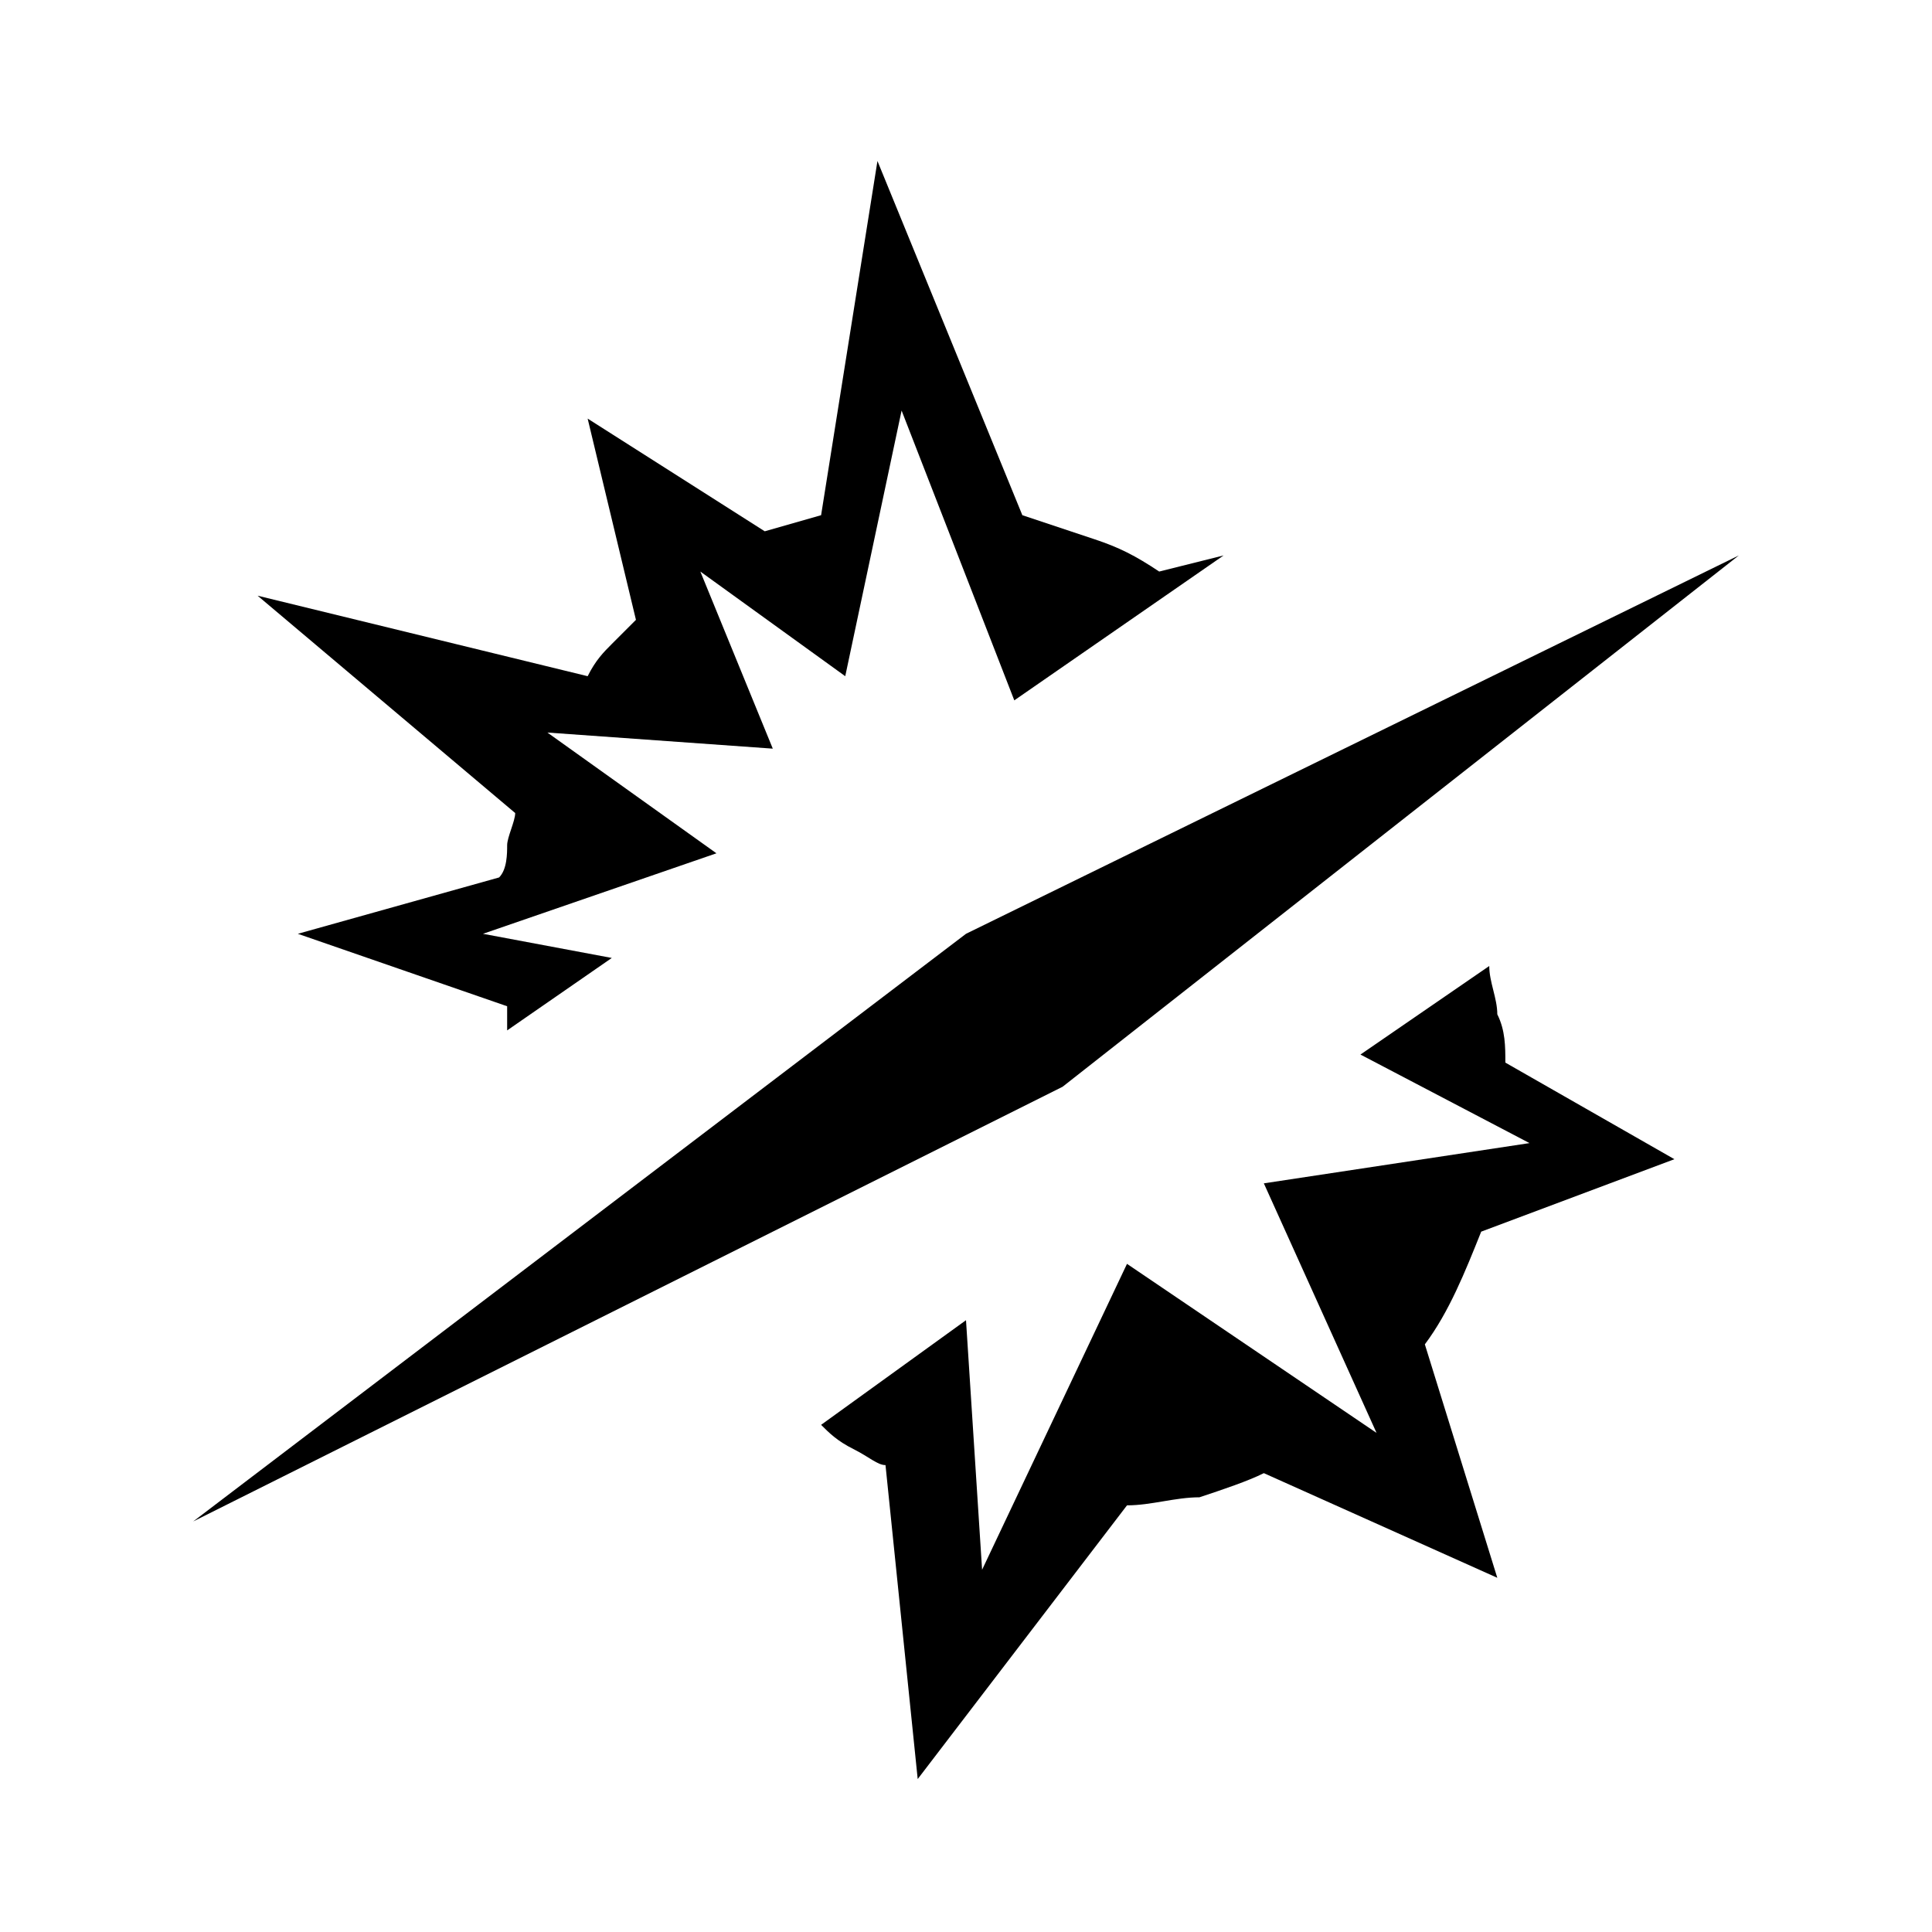 <?xml version="1.0" encoding="utf-8"?>
<!-- Generator: Adobe Illustrator 19.0.0, SVG Export Plug-In . SVG Version: 6.00 Build 0)  -->
<svg version="1.1" id="Layer_1" xmlns="http://www.w3.org/2000/svg" xmlns:xlink="http://www.w3.org/1999/xlink" x="0px" y="0px"
	 viewBox="-293 385 24 24" style="enable-background:new -293 385 24 24;" xml:space="preserve">
<g>
	<path d="M-281,401.4l-1.8,1.3c0.1,0.1,0.2,0.2,0.4,0.3s0.3,0.2,0.4,0.2l0.4,3.9l2.6-3.4c0.3,0,0.6-0.1,0.9-0.1
		c0.3-0.1,0.6-0.2,0.8-0.3l2.9,1.3l-0.9-2.9c0.3-0.4,0.5-0.9,0.7-1.4l2.4-0.9l-2.1-1.2c0-0.2,0-0.4-0.1-0.6c0-0.2-0.1-0.4-0.1-0.6
		l-1.6,1.1l2.1,1.1l-3.3,0.5l1.4,3.1l-3.1-2.1l-1.8,3.8L-281,401.4z M-280.4,393.7l2.6-1.8l-0.8,0.2c-0.3-0.2-0.5-0.3-0.8-0.4
		c-0.3-0.1-0.6-0.2-0.9-0.3l-1.8-4.4l-0.7,4.4l-0.7,0.2l-2.2-1.4l0.6,2.5c-0.1,0.1-0.2,0.2-0.3,0.3c-0.1,0.1-0.2,0.2-0.3,0.4l-4.1-1
		l3.2,2.7c0,0.1-0.1,0.3-0.1,0.4c0,0.1,0,0.3-0.1,0.4l-2.5,0.7l2.6,0.9l0,0.1c0,0,0,0.1,0,0.2l1.3-0.9l-1.6-0.3l2.9-1l-2.1-1.5
		l2.8,0.2l-0.9-2.2l1.8,1.3l0.7-3.3L-280.4,393.7z M-279.8,398.5l8.4-6.6l-9.6,4.7l-9.6,7.3L-279.8,398.5z"/>
</g>
</svg>
